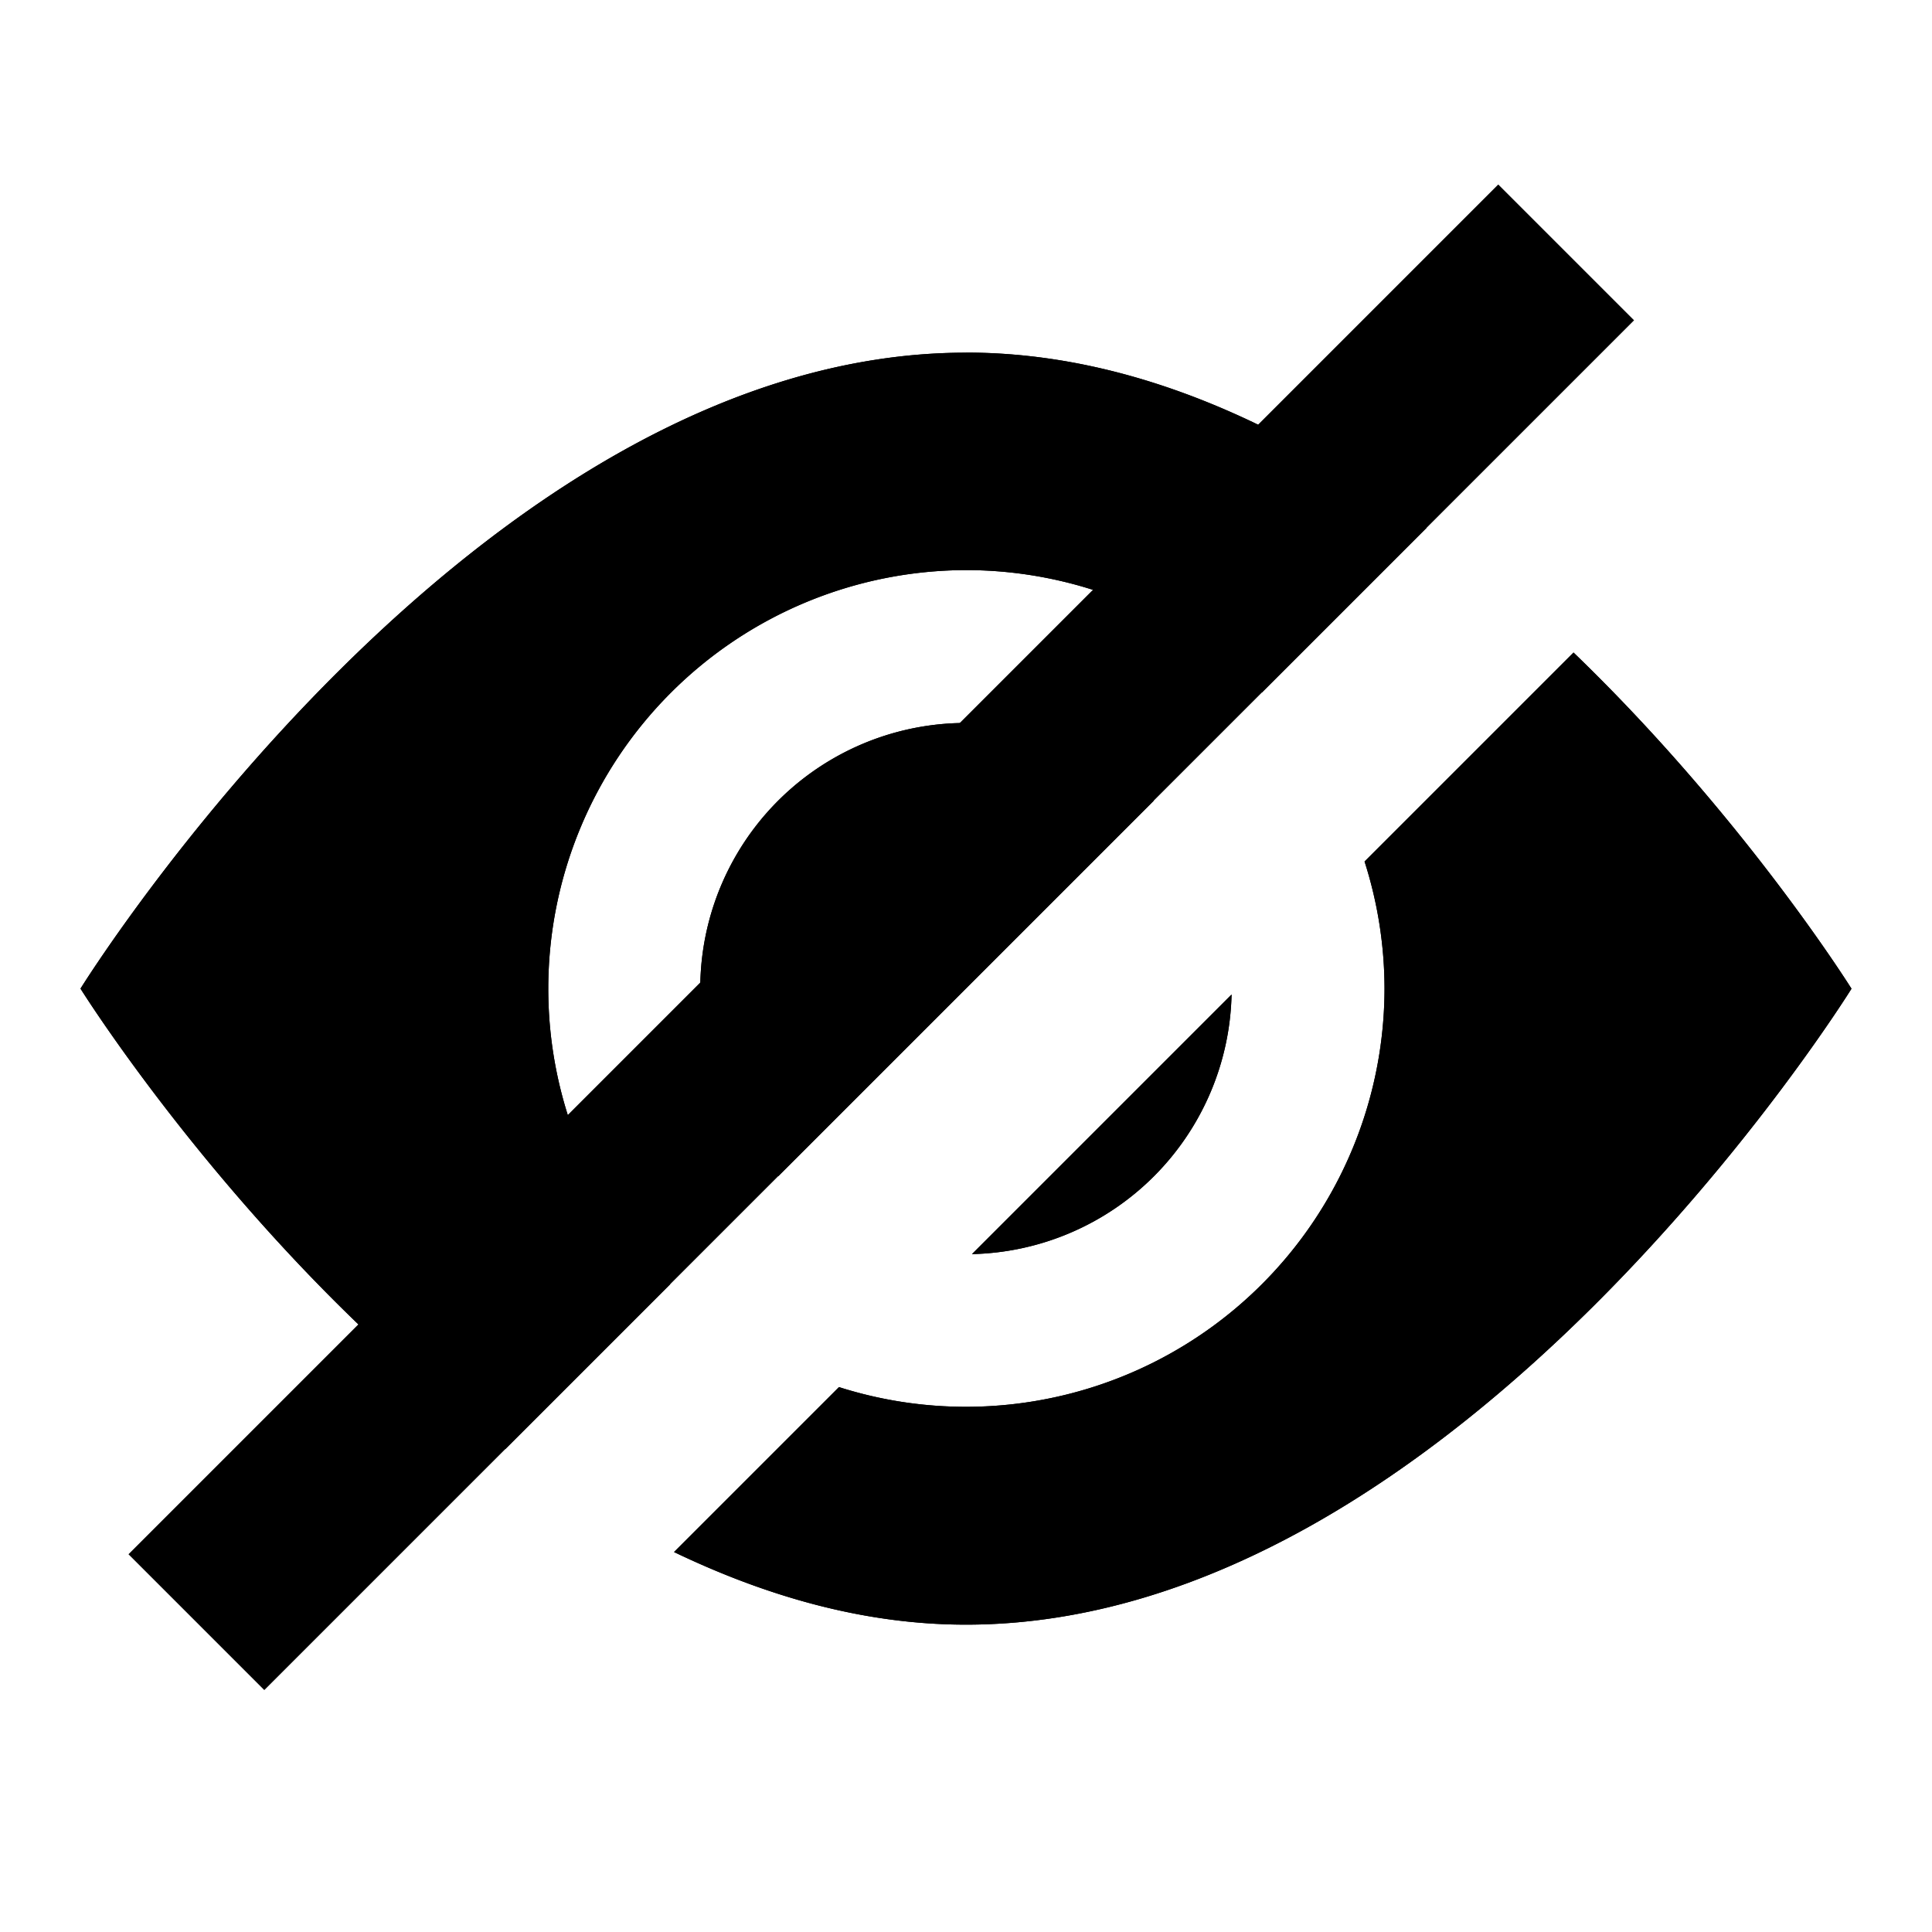 <svg xmlns="http://www.w3.org/2000/svg" viewBox="0 0 24 24"><path d="m12 4.381c-6.1 0-11 7.9-11 7.9s2.111 3.382 5.275 5.721l2.051-2.051a5.2 5.2 0 0 1 3.674-8.869 5.2 5.2 0 0 1 3.674 1.521l2.047-2.047c-1.666-1.23-3.618-2.176-5.721-2.176zm7.547 3.725-2.596 2.596a5.2 5.2 0 0 1 0.248 1.58 5.2 5.2 0 0 1-6.777 4.949l-2.049 2.049c1.136 0.545 2.353 0.902 3.627 0.902 6.1 0 11-7.9 11-7.9s-1.329-2.128-3.453-4.176zm-7.547 0.875a3.3 3.3 0 0 0-3.301 3.301 3.3 3.3 0 0 0 0.967 2.33l4.664-4.664a3.3 3.3 0 0 0-2.33-0.967zm3.299 3.373-3.225 3.225a3.3 3.3 0 0 0 3.225-3.225z"/><rect transform="rotate(-45)" x="-12.524" y="14.781" width="24.064" height="2.386"/><path d="m12 4.381c-6.1 0-11 7.9-11 7.9s2.111 3.382 5.275 5.721l2.051-2.051a5.2 5.2 0 0 1 3.674-8.869 5.2 5.2 0 0 1 3.674 1.521l2.047-2.047c-1.666-1.23-3.618-2.176-5.721-2.176zm7.547 3.725-2.596 2.596a5.2 5.2 0 0 1 0.248 1.58 5.2 5.2 0 0 1-6.777 4.949l-2.049 2.049c1.136 0.545 2.353 0.902 3.627 0.902 6.1 0 11-7.9 11-7.9s-1.329-2.128-3.453-4.176zm-7.547 0.875a3.3 3.3 0 0 0-3.301 3.301 3.3 3.3 0 0 0 0.967 2.33l4.664-4.664a3.3 3.3 0 0 0-2.33-0.967zm3.299 3.373-3.225 3.225a3.3 3.3 0 0 0 3.225-3.225z"/></svg>
